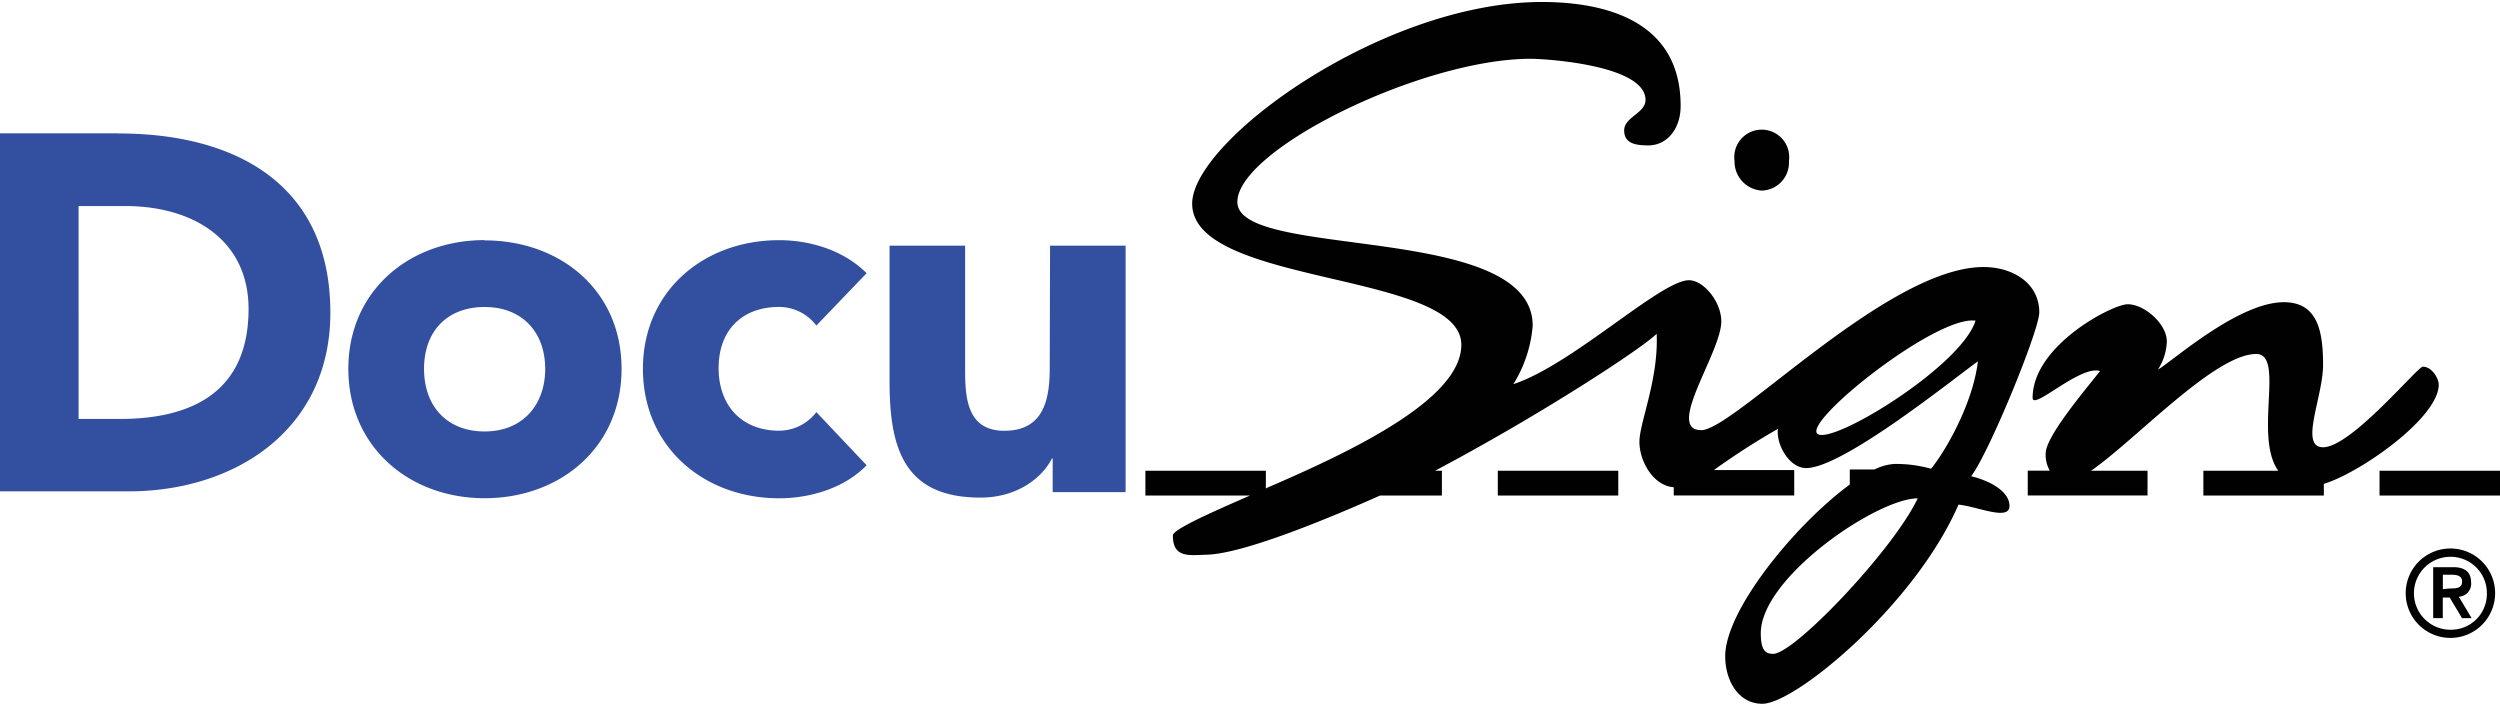 <svg id="Layer_1" data-name="Layer 1" xmlns="http://www.w3.org/2000/svg" viewBox="0 0 364 103"><defs><style>.cls-1{fill:#334f9f}.cls-2{fill:#010101}</style></defs><title>Artboard 1</title><path class="cls-1" d="M17.44 61h-6V30h6.81c9.72 0 17.94 4.81 17.94 15-.01 11.91-8.03 16-18.75 16zm-.2-41.59H0v52.13h18.74c15.53 0 29.36-9 29.36-26 .01-18.89-14.03-26.11-30.86-26.11zm53.32 43.41c-5.51 0-8.82-3.71-8.82-9.12s3.31-9 8.82-9 8.82 3.71 8.82 9-3.31 9.12-8.82 9.12zm0-27.86c-11 0-19.84 7.42-19.84 18.74s8.82 18.84 19.84 18.84S90.5 65.13 90.5 53.7 81.58 35 70.56 35zm42.89 9.73a6.82 6.82 0 0 1 5.41 2.71l7.32-7.62c-3.51-3.51-8.52-4.81-12.73-4.81-11 0-19.84 7.42-19.84 18.74s8.82 18.84 19.84 18.84c4.21 0 9.32-1.3 12.73-4.81L118.86 60a6.82 6.82 0 0 1-5.41 2.71c-5.51 0-8.82-3.71-8.82-9.12s3.31-8.9 8.82-8.9zm39.39 8.91c0 4.61-.9 9.12-6.61 9.12s-5.71-5.31-5.71-9.42V35.77h-11v19.74c0 9.62 2 16.94 13.23 16.94 5.41 0 9-2.91 10.42-5.71h.1v4.91h10.62V35.77h-11z"/><path class="cls-2" d="M287 69.34c2.61-3.41 9.92-21.25 9.92-23.85 0-4.31-3.91-6.61-8.12-6.61-13.93 0-36.38 23.75-41.09 23.75-5.31 0 2.91-11.32 2.91-15.83 0-2.91-2.61-6-4.71-6-4.11 0-17 12.33-25.56 15.13a19 19 0 0 0 2.81-8.52c0-15.13-43-9.52-43-18 0-7.62 26.86-20.85 42.69-20.85 2.2 0 16.74.9 16.74 6 0 1.9-3.11 2.51-3.11 4.41s1.6 2.2 3.51 2.2c2.81 0 4.71-2.51 4.71-5.71C244.74 2.89 233.51.29 224.49.29c-23.25 0-50.91 20.24-50.91 29.36 0 12 39.19 9.82 39.19 20.55 0 8-16.15 15.59-28.46 20.9v-2.56h-17.54v3.61H182c-5.7 2.49-11.23 4.93-11.23 5.81 0 3.21 2.2 2.91 4.71 2.81 4.77 0 15.91-4.37 25.46-8.62h9v-3.61h-1c15.53-8.22 30.17-17.84 32.27-19.94.3 6.61-2.51 12.93-2.51 15.73s2 6.41 5 6.61v1.2h17.54v-3.7h-11.69a102.14 102.14 0 0 1 9.32-6c-.3 2.2 1.6 5.71 4.11 5.71 5.41 0 21.85-13.33 25-15.53-.7 6-4.61 12.93-6.82 15.63a18.86 18.86 0 0 0-5.31-.7 7.51 7.51 0 0 0-2.91.8h-3.61v2.2c-7.82 5.71-18.14 18.24-18.14 25 0 3.51 1.9 6.92 5.41 6.92 4.81 0 22.25-14.43 28.56-29 2.81.3 7.42 2.41 7.42.2s-3.04-3.73-5.58-4.33zm-102.69 1.79l2.35-.25-2.35.26zm80.28-8c-1.9-1.9 17.34-17.24 23.05-16.44-2.11 6.71-21.15 18.31-23.06 16.44zm-6.42 32.07c-1.1 0-1.8-.5-1.8-3 0-8.12 16.94-19.64 22.85-19.64-3.51 7.44-17.95 22.64-21.05 22.64z"/><path class="cls-2" d="M218.08 68.54h17.54v3.61h-17.54zm128.38 0H364v3.61h-17.54zm-89.9-40.79a4.08 4.08 0 0 0 3.91-4.31 4 4 0 1 0-7.92 0 4.22 4.22 0 0 0 4.01 4.31zM355.08 56c0-.9-1-2.61-2.31-2.61-.8 0-10.42 11.73-14.53 11.73-3.51 0 0-7.32 0-12 0-4.91-.8-9.12-5.71-9.12-6.61 0-16.14 8.52-18.34 9.82a8 8 0 0 0 1.3-4.11c0-2.51-3.21-5.41-5.71-5.41-2.2 0-13.83 6-13.83 13.63 0 1.9 6.92-4.81 9.82-3.91-2.2 2.81-7.92 9.52-7.92 12a4.64 4.64 0 0 0 .6 2.51h-3.21v3.61h17.44v-3.6h-8.22c6.51-4.51 18-17 24.05-17 4.21 0-.4 12 3.21 17h-10.91v3.61h17.54v-1.7c5.31-1.61 16.73-9.63 16.73-14.45zm1.7 35.69a5.31 5.31 0 0 1 0-10.62 5.28 5.28 0 0 1 5.31 5.31 5.22 5.22 0 0 1-5.31 5.31zm0-11.83a6.51 6.51 0 1 0 6.51 6.51 6.5 6.5 0 0 0-6.51-6.51z"/><path class="cls-2" d="M355.68 85.78v-2.1h1c.8 0 1.8 0 1.8 1s-.9 1-1.8 1zm4.11-1c0-1.4-.8-2.2-2.61-2.2h-2.91V90h1.4v-3h1l1.8 3h1.4L358 86.88a1.88 1.88 0 0 0 1.79-2.11z"/></svg>